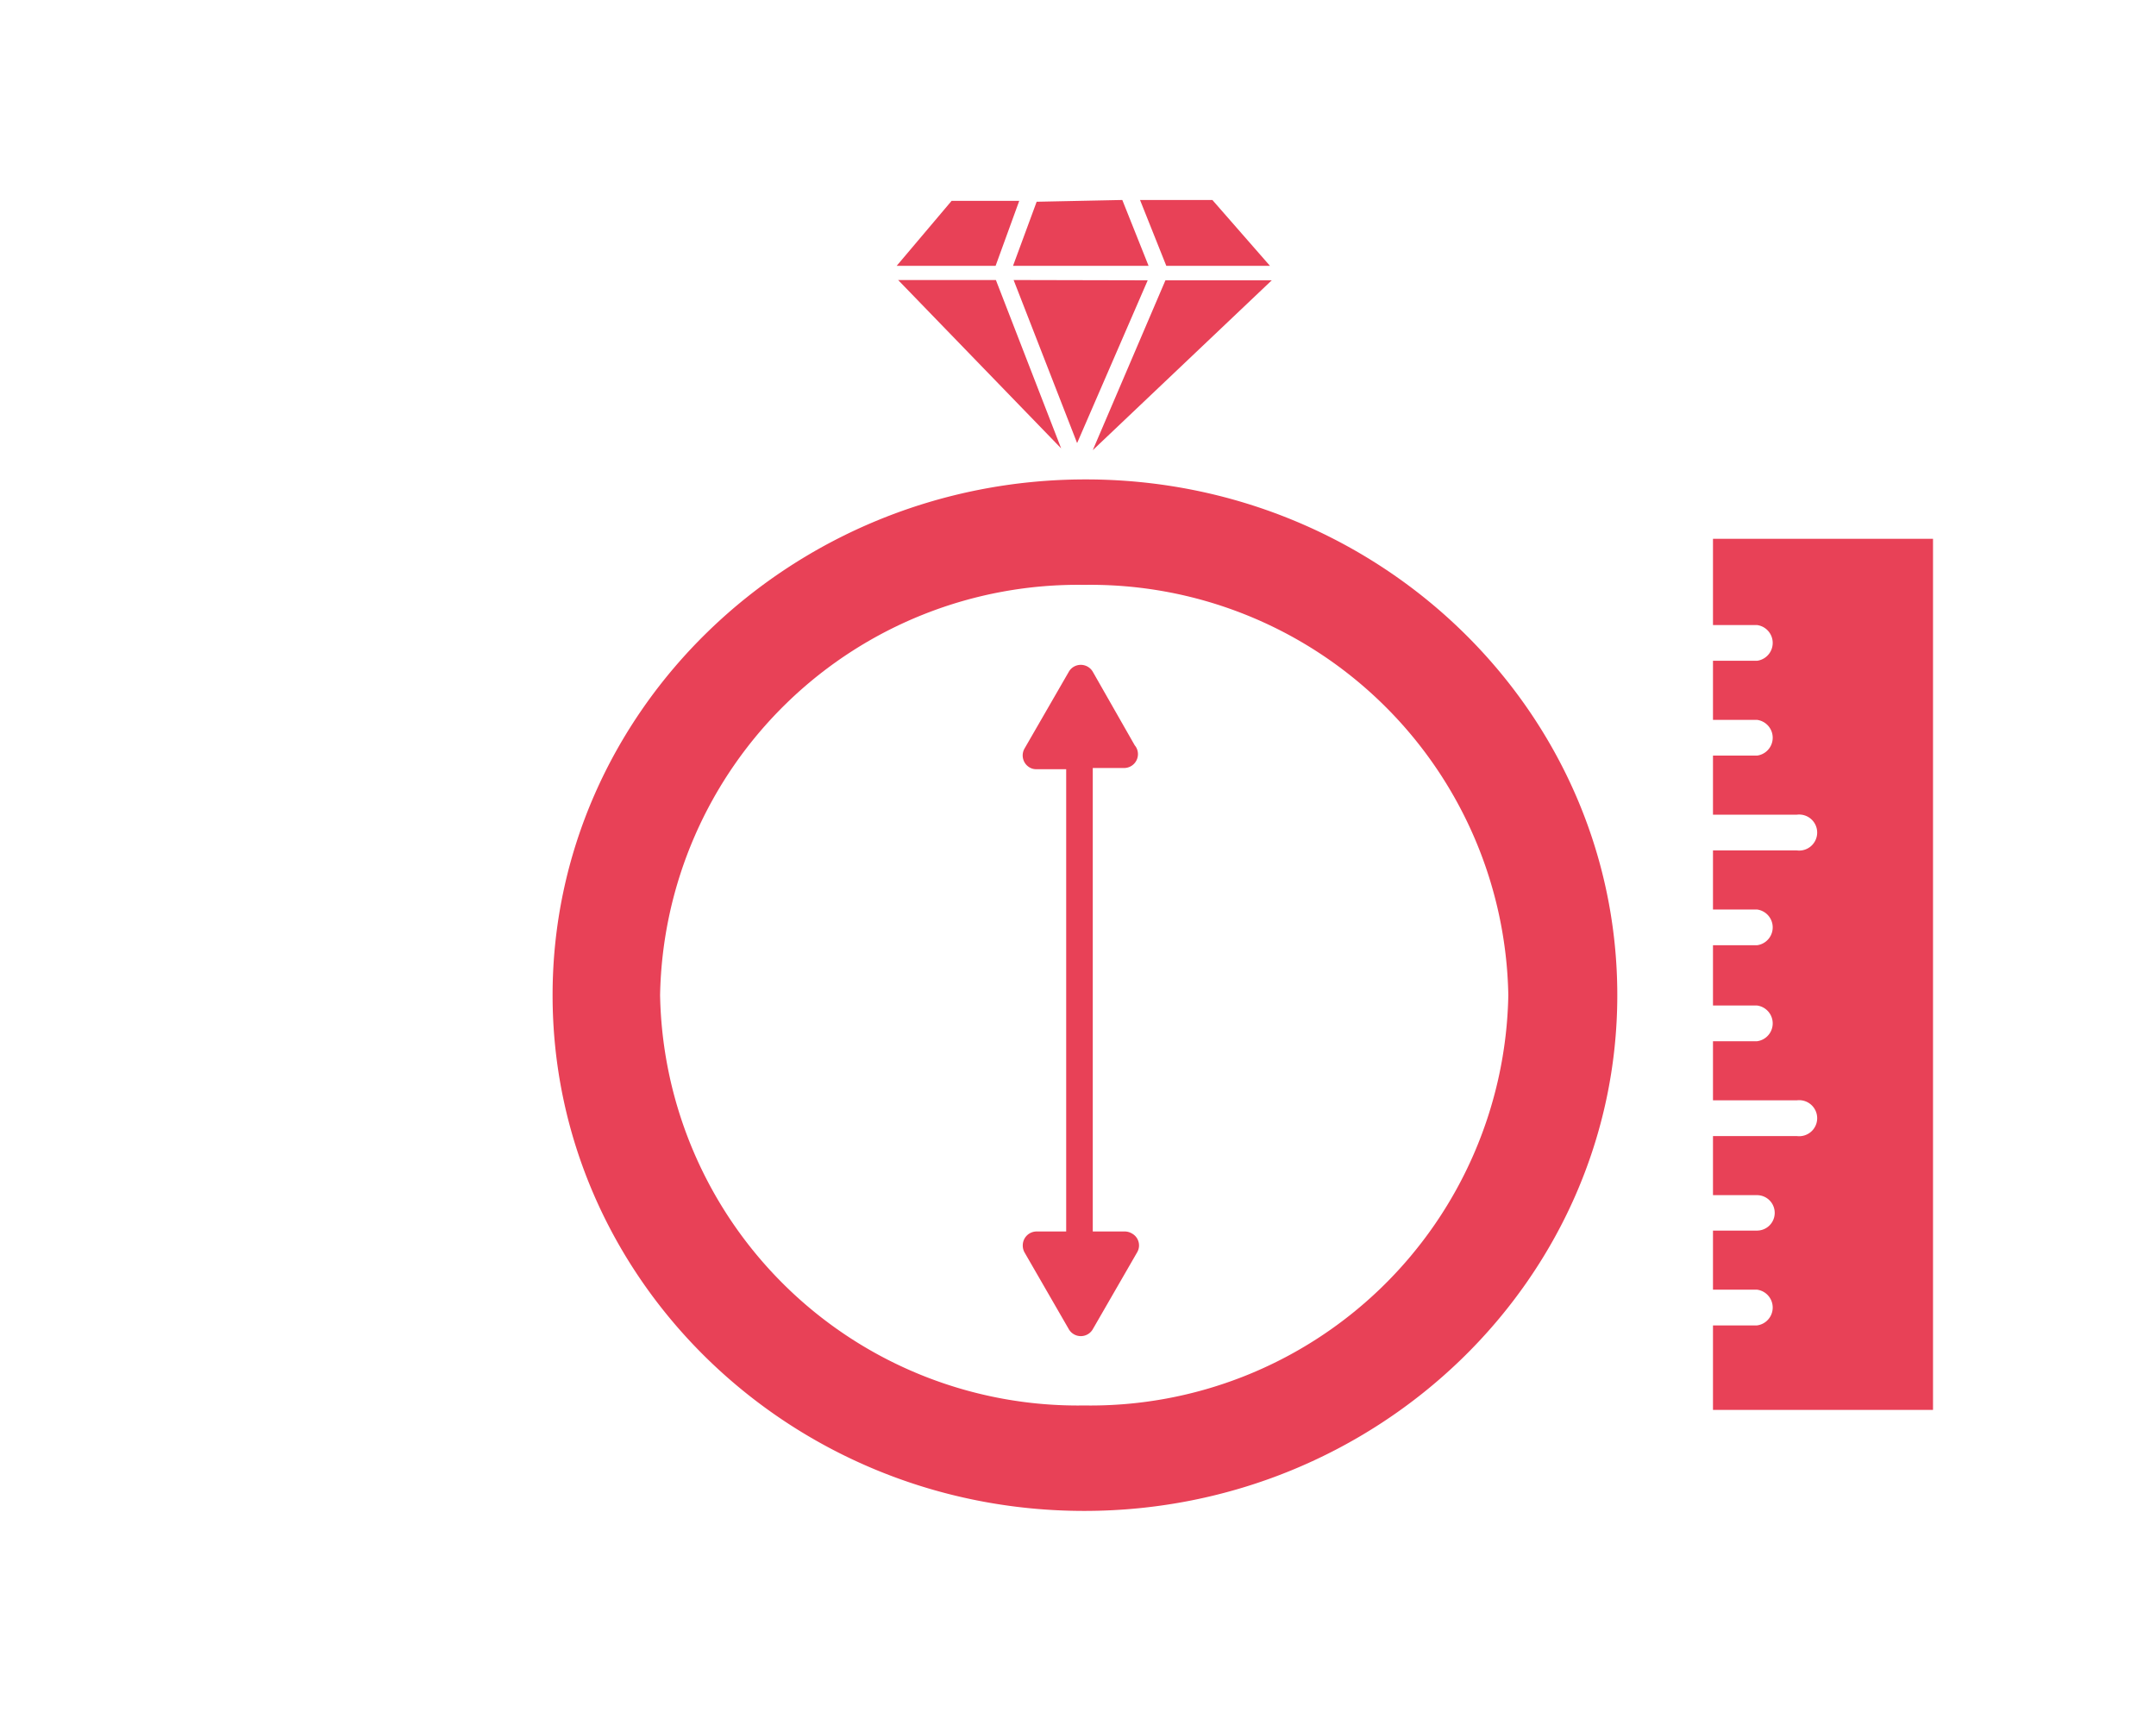<svg id="Слой_1" data-name="Слой 1" xmlns="http://www.w3.org/2000/svg" viewBox="0 0 73 57.98"><defs><style>.cls-1{fill:#e84157;}</style></defs><title>Icons GS </title><path class="cls-1" d="M30.64,9.48l.08,0h3l2.21,5.7-5.52-5.7ZM38,6.77,38.89,9H34.3l.8-2.17Zm.86,2.72L36.47,15,34.32,9.48Zm.6,0h3.6L37,15.24ZM43,9H39.49L38.6,6.77h2.45ZM32.22,6.8h2.29L33.71,9H30.36Z"/><path class="cls-1" d="M36.71,51.15c-9.95,0-18-7.83-18-17.46s8.1-17.46,18.05-17.46,18,7.84,18,17.46S46.66,51.15,36.71,51.15Zm0-31.35A14.15,14.15,0,0,0,22.35,33.69,14.15,14.15,0,0,0,36.71,47.58,14.15,14.15,0,0,0,51.07,33.69,14.15,14.15,0,0,0,36.71,19.8Z"/><path class="cls-1" d="M58,44.87h1.49a.61.61,0,0,0,0-1.21H58v-2h1.49a.6.6,0,0,0,0-1.2H58v-2h2.84a.61.61,0,1,0,0-1.21H58v-2h1.49a.61.61,0,0,0,0-1.21H58V32h1.49a.61.61,0,0,0,0-1.21H58v-2h2.84a.61.61,0,1,0,0-1.21H58v-2h1.49a.61.61,0,0,0,0-1.21H58v-2h1.49a.61.61,0,0,0,0-1.21H58V18.24h7.45V47.73H58Zm0,0"/><path class="cls-1" d="M38.06,26a.47.47,0,0,0,.47-.47.46.46,0,0,0-.11-.3L37,22.74a.47.47,0,0,0-.64-.17.46.46,0,0,0-.17.17l-1.5,2.6a.47.47,0,0,0,.17.64.43.43,0,0,0,.24.06h1V41.69h-1a.47.47,0,0,0-.47.47.48.48,0,0,0,.06.24l1.5,2.6a.47.47,0,0,0,.64.17A.46.46,0,0,0,37,45l1.5-2.6a.46.46,0,0,0-.17-.64.48.48,0,0,0-.24-.07H37V26Zm-2.19-.94"/></svg>